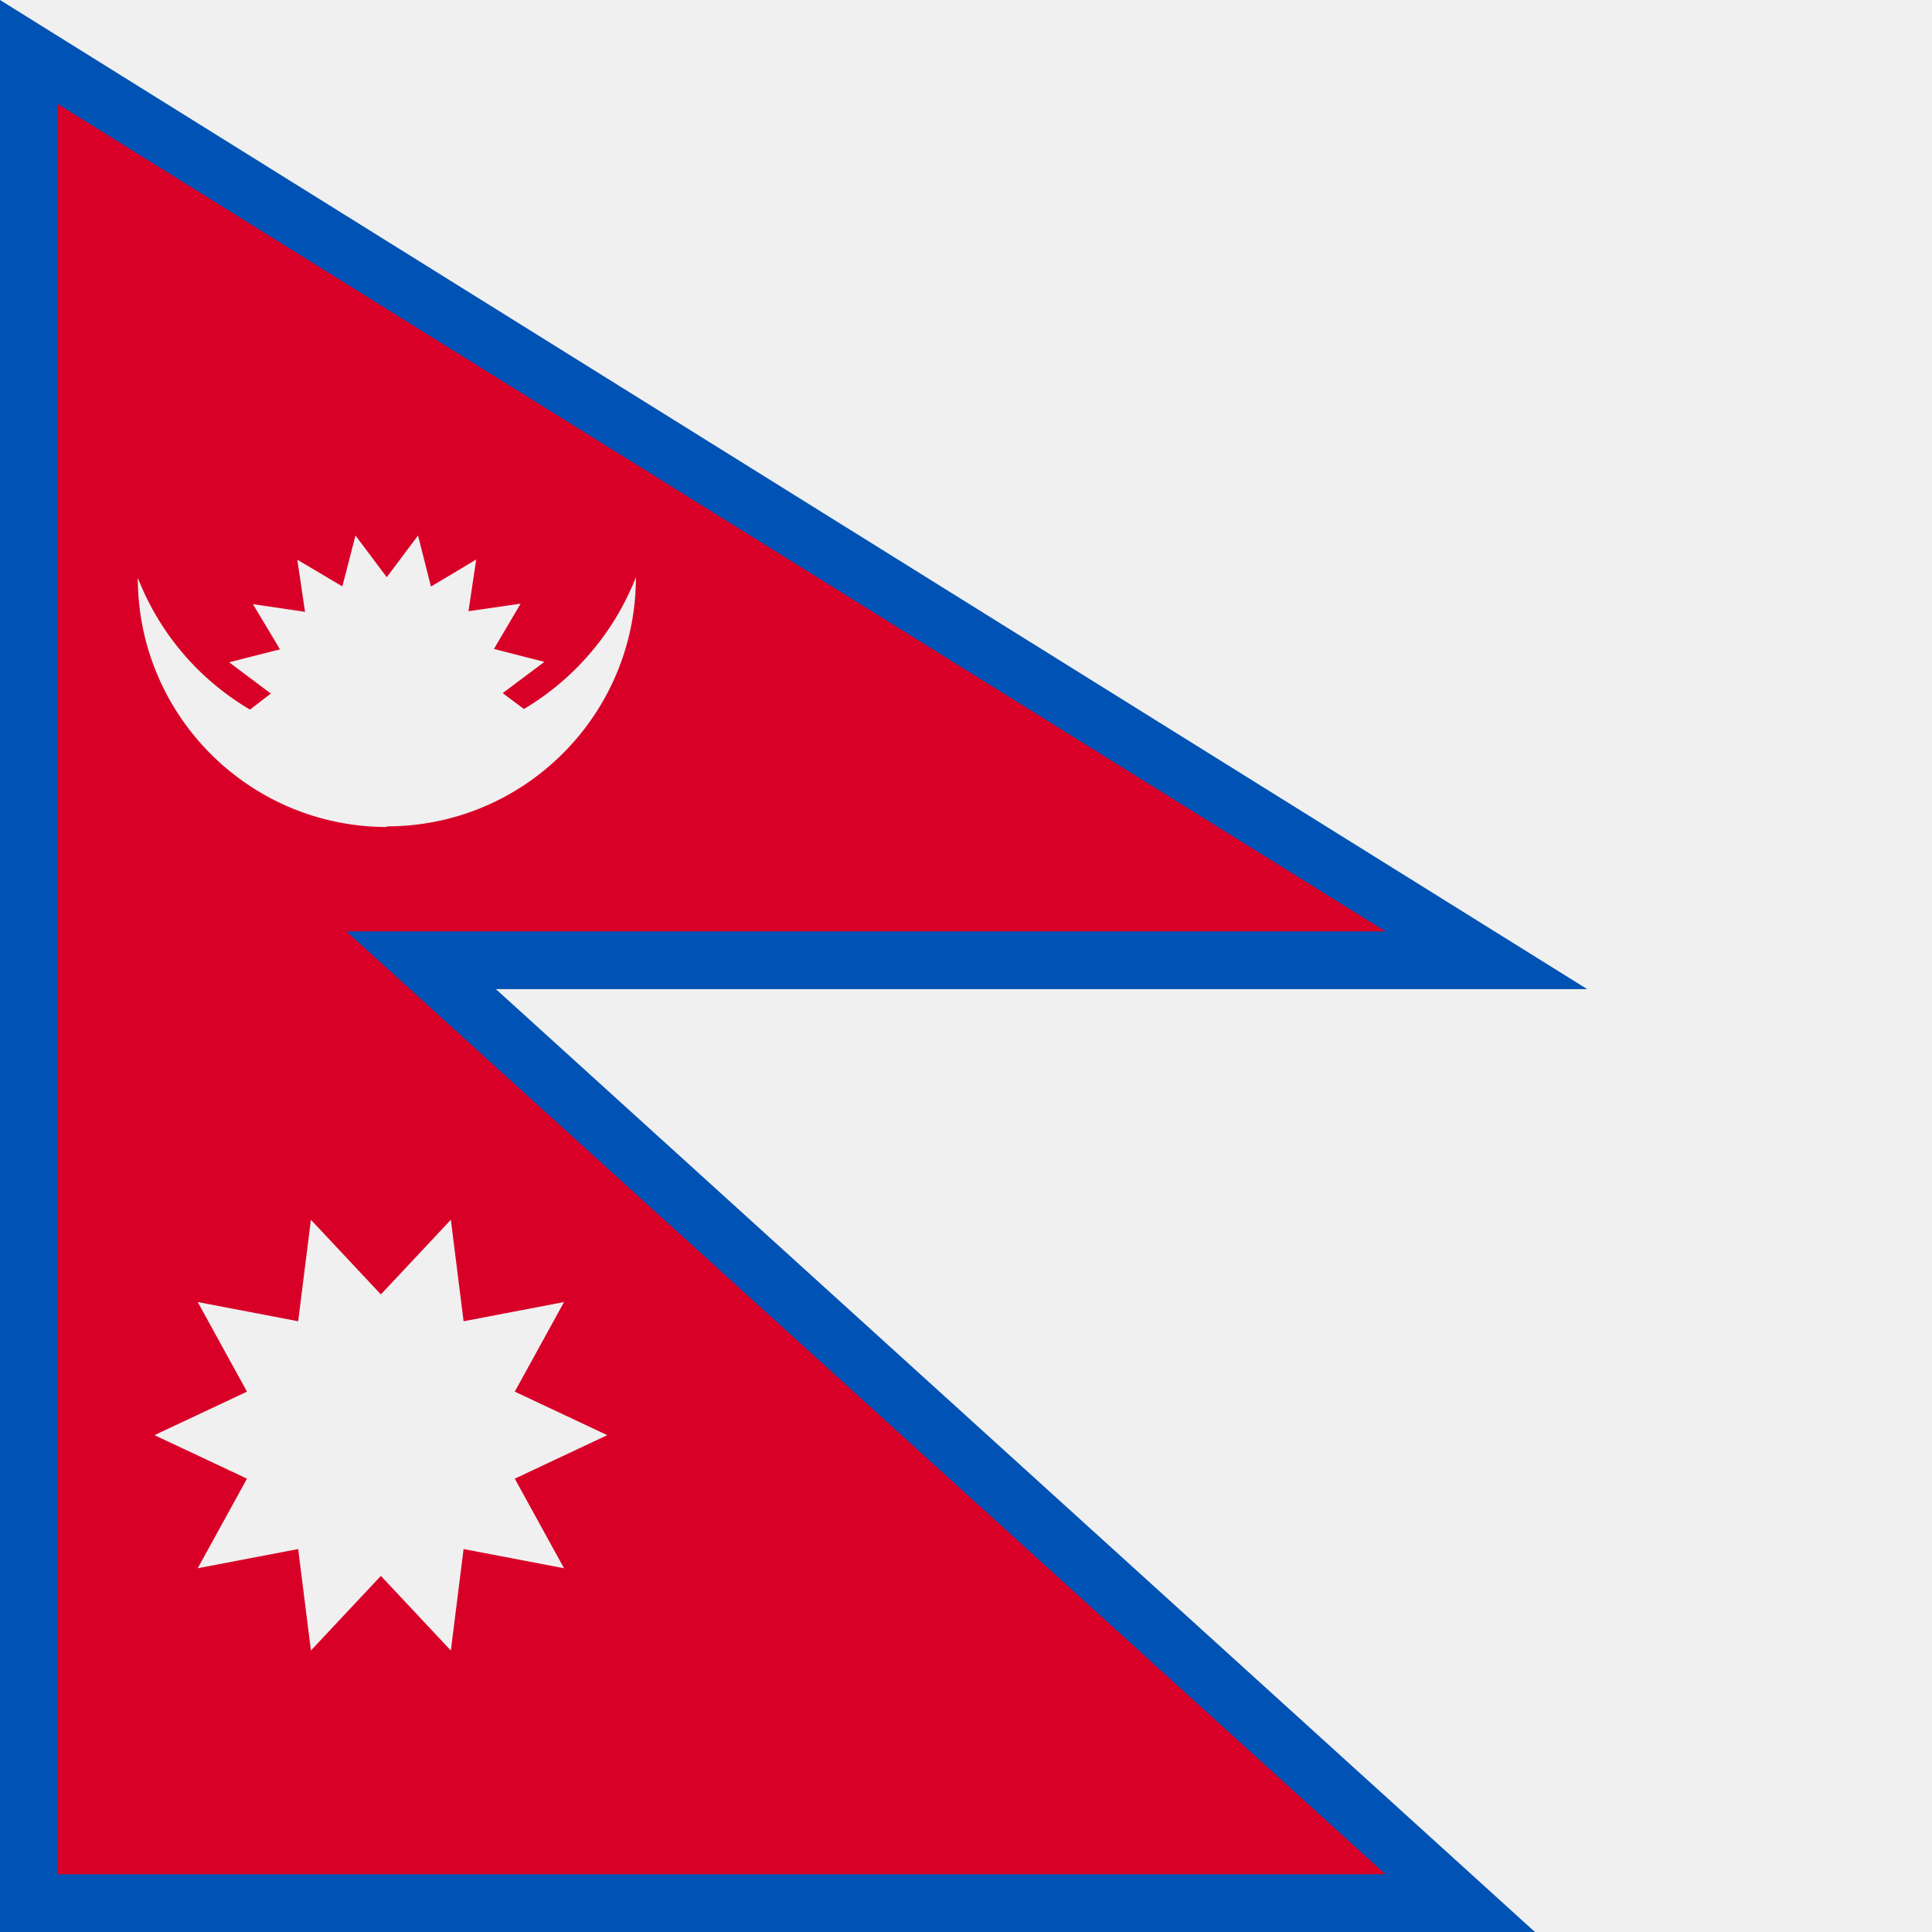 <svg xmlns="http://www.w3.org/2000/svg" viewBox="0 0 512 512">
    <path fill="#f0f0f0" d="M0 0h512v512H0z"/>
    <path fill="#0052b4" d="M406.779 512H0V0l420.628 262.13H131.415z"/>
    <path fill="#d80027" d="M15.299 496.701h351.855L91.788 246.831h275.365L15.298 27.562v219.27z"/>
    <path fill="#f0f0f0" d="M82.394 437.408l18.544-19.781 18.542 19.781 3.375-26.892 26.621 5.091-13.054-23.744 24.514-11.532-24.514-11.532 13.056-23.744-26.623 5.091-3.375-26.894-18.542 19.781-18.544-19.781-3.374 26.894-26.622-5.093L65.454 368.8l-24.518 11.53 24.518 11.53-13.056 23.744 26.623-5.09zm20.101-218.412c36.467 0 66.028-29.56 66.028-66.027a70.734 70.734 0 0 1-29.671 34.92l-5.636-4.2 11.05-8.287-13.37-3.426 7.072-11.99-13.814 1.989 2.045-13.703-11.99 7.183-3.426-13.537-8.288 11.05-8.288-11.05-3.481 13.482-11.935-7.073 2.045 13.814-13.814-2.045 7.183 11.99-13.482 3.426 11.051 8.288-5.525 4.255c-13.095-7.736-23.76-19.67-29.726-34.92 0 36.467 29.56 66.027 66.027 66.027z"/>
</svg>
